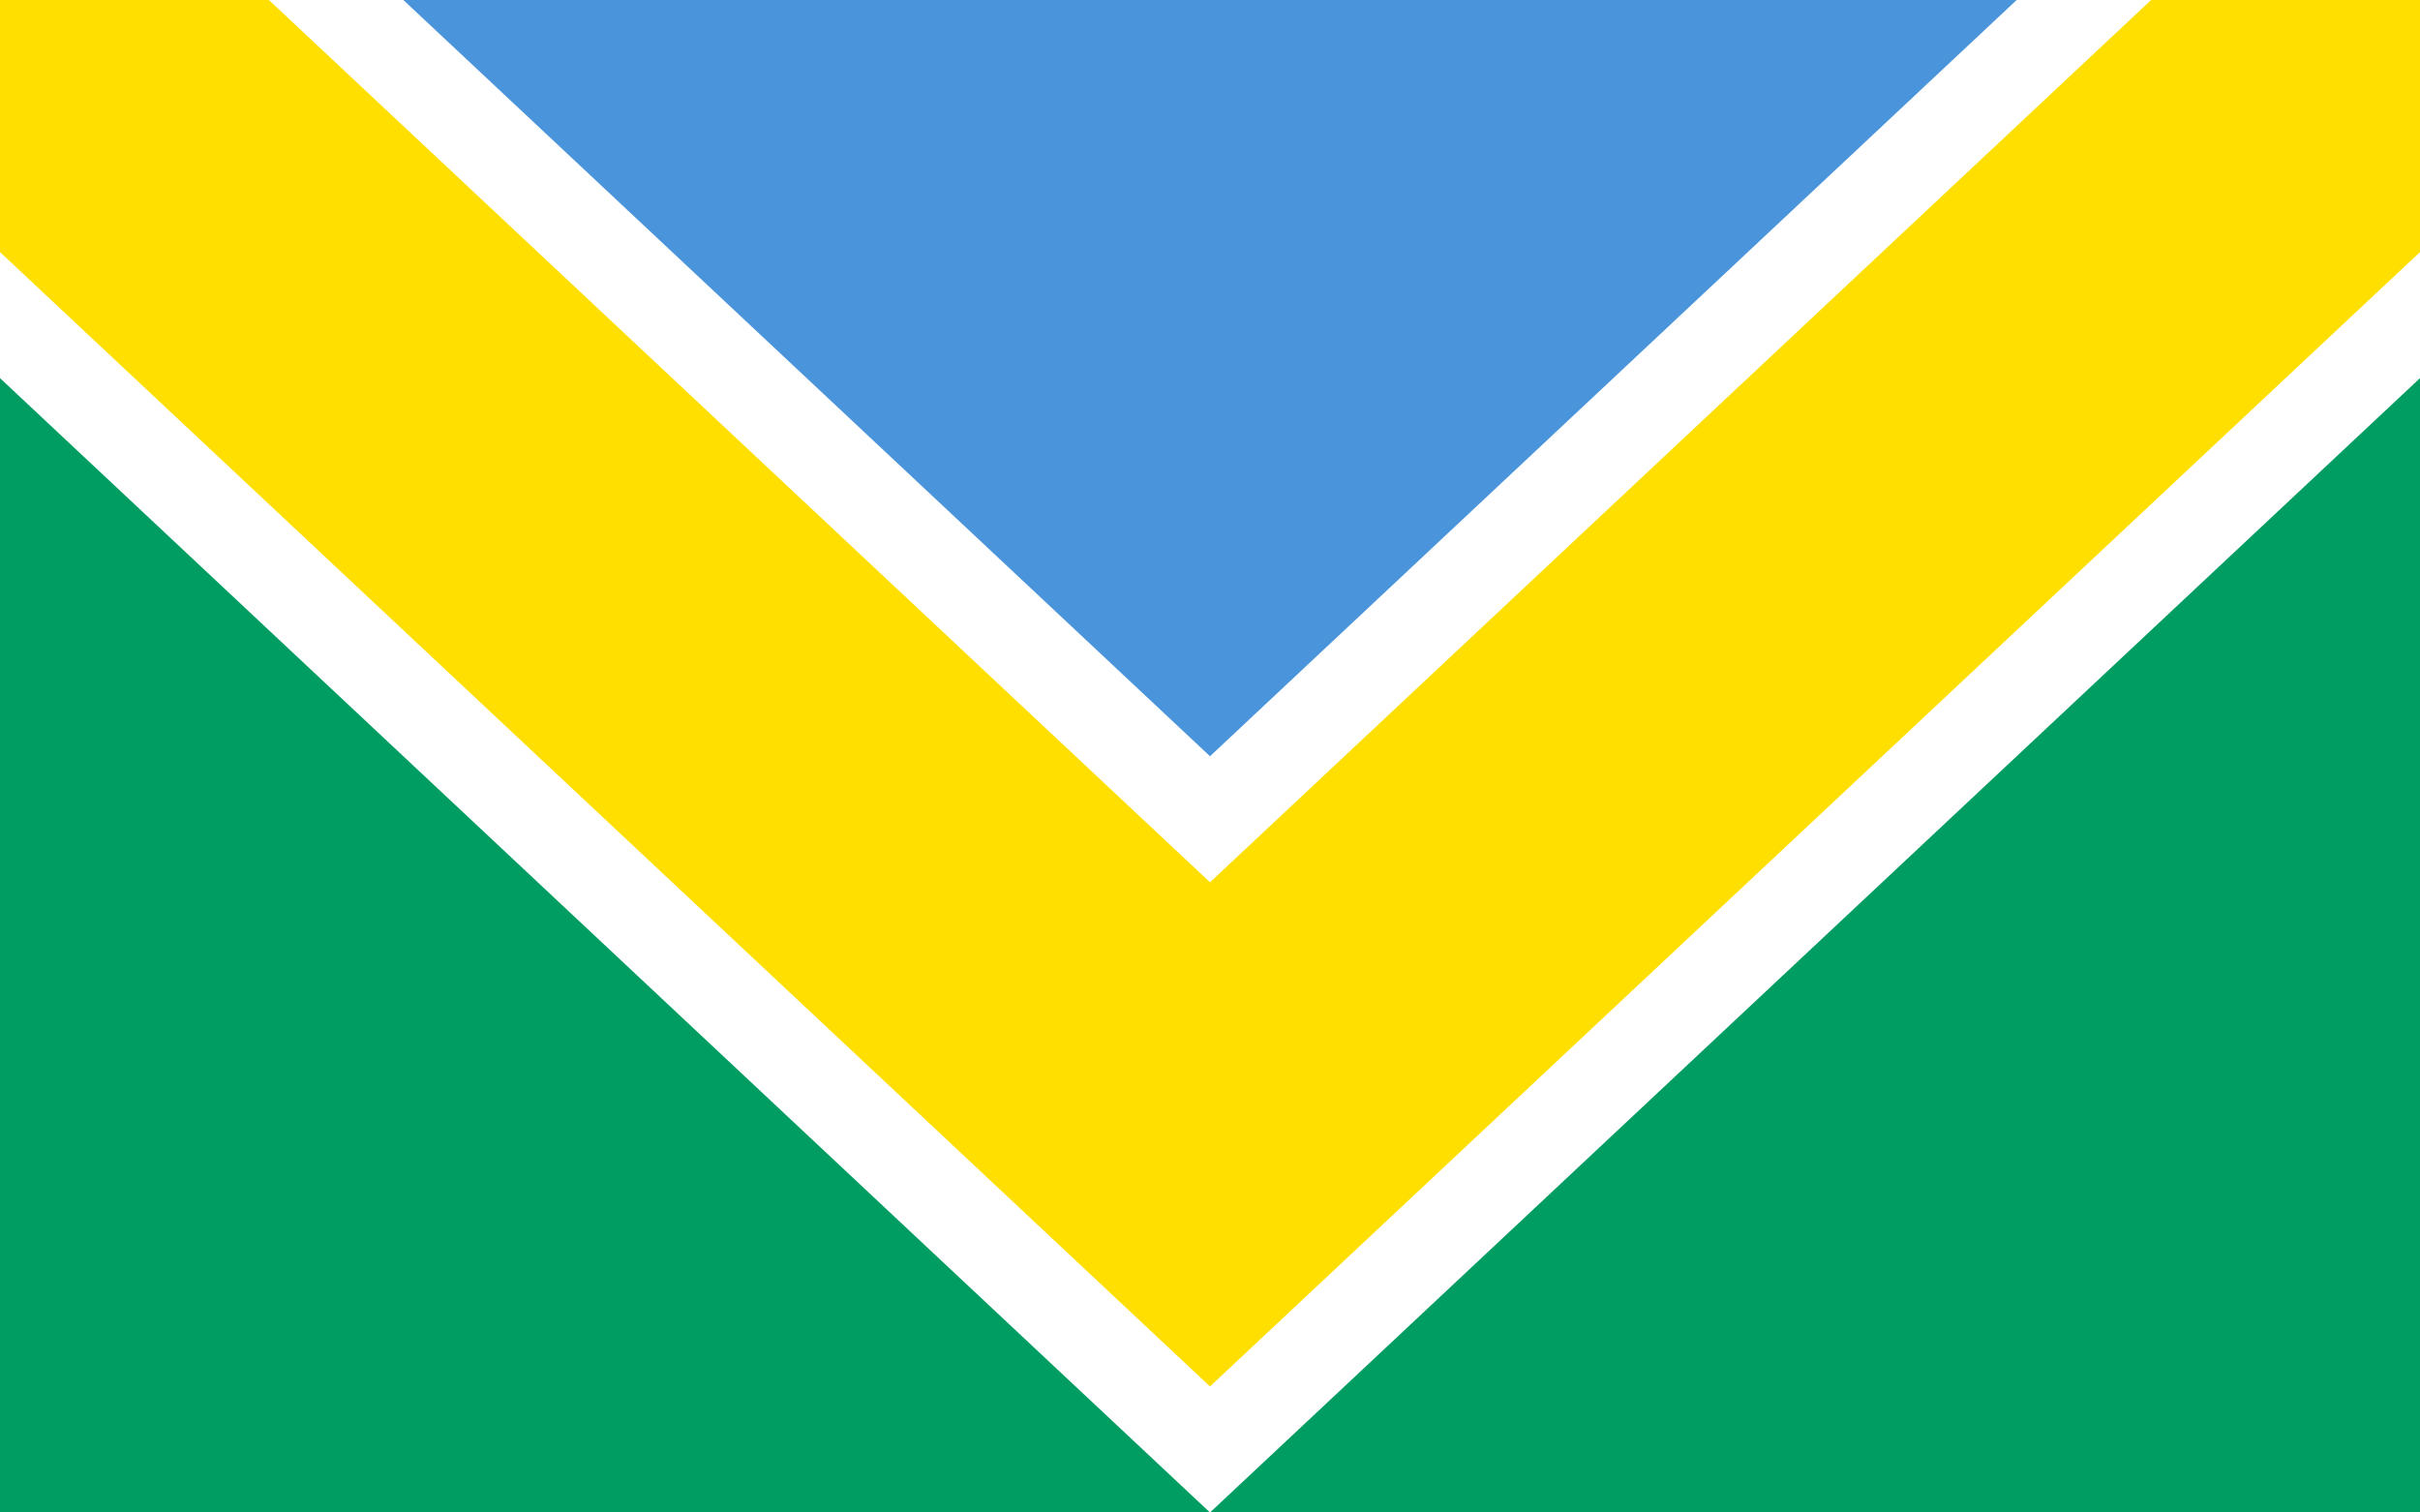 <?xml version="1.0"?>
<svg xmlns="http://www.w3.org/2000/svg" xmlns:xlink="http://www.w3.org/1999/xlink" version="1.1" width="576" height="360" viewBox="0 0 576 360">
<!-- Generated by Kreative Vexillo v1.0 -->
<style>
.blue{fill:rgb(74,148,220);}
.gold{fill:rgb(255,223,0);}
.green{fill:rgb(0,157,99);}
.white{fill:rgb(255,255,255);}
</style>
<g>
<rect x="0" y="0" width="576" height="360" class="white"/>
<path d="M 0 -90 L 288 180 L 576 -90 Z" class="blue"/>
<path d="M 0 -60 L 288 210 L 576 -60 L 576 60 L 288 330 L 0 60 Z" class="gold"/>
<path d="M 0 90 L 288 360 L 0 360 Z" class="green"/>
<path d="M 576 90 L 288 360 L 576 360 Z" class="green"/>
</g>
</svg>
